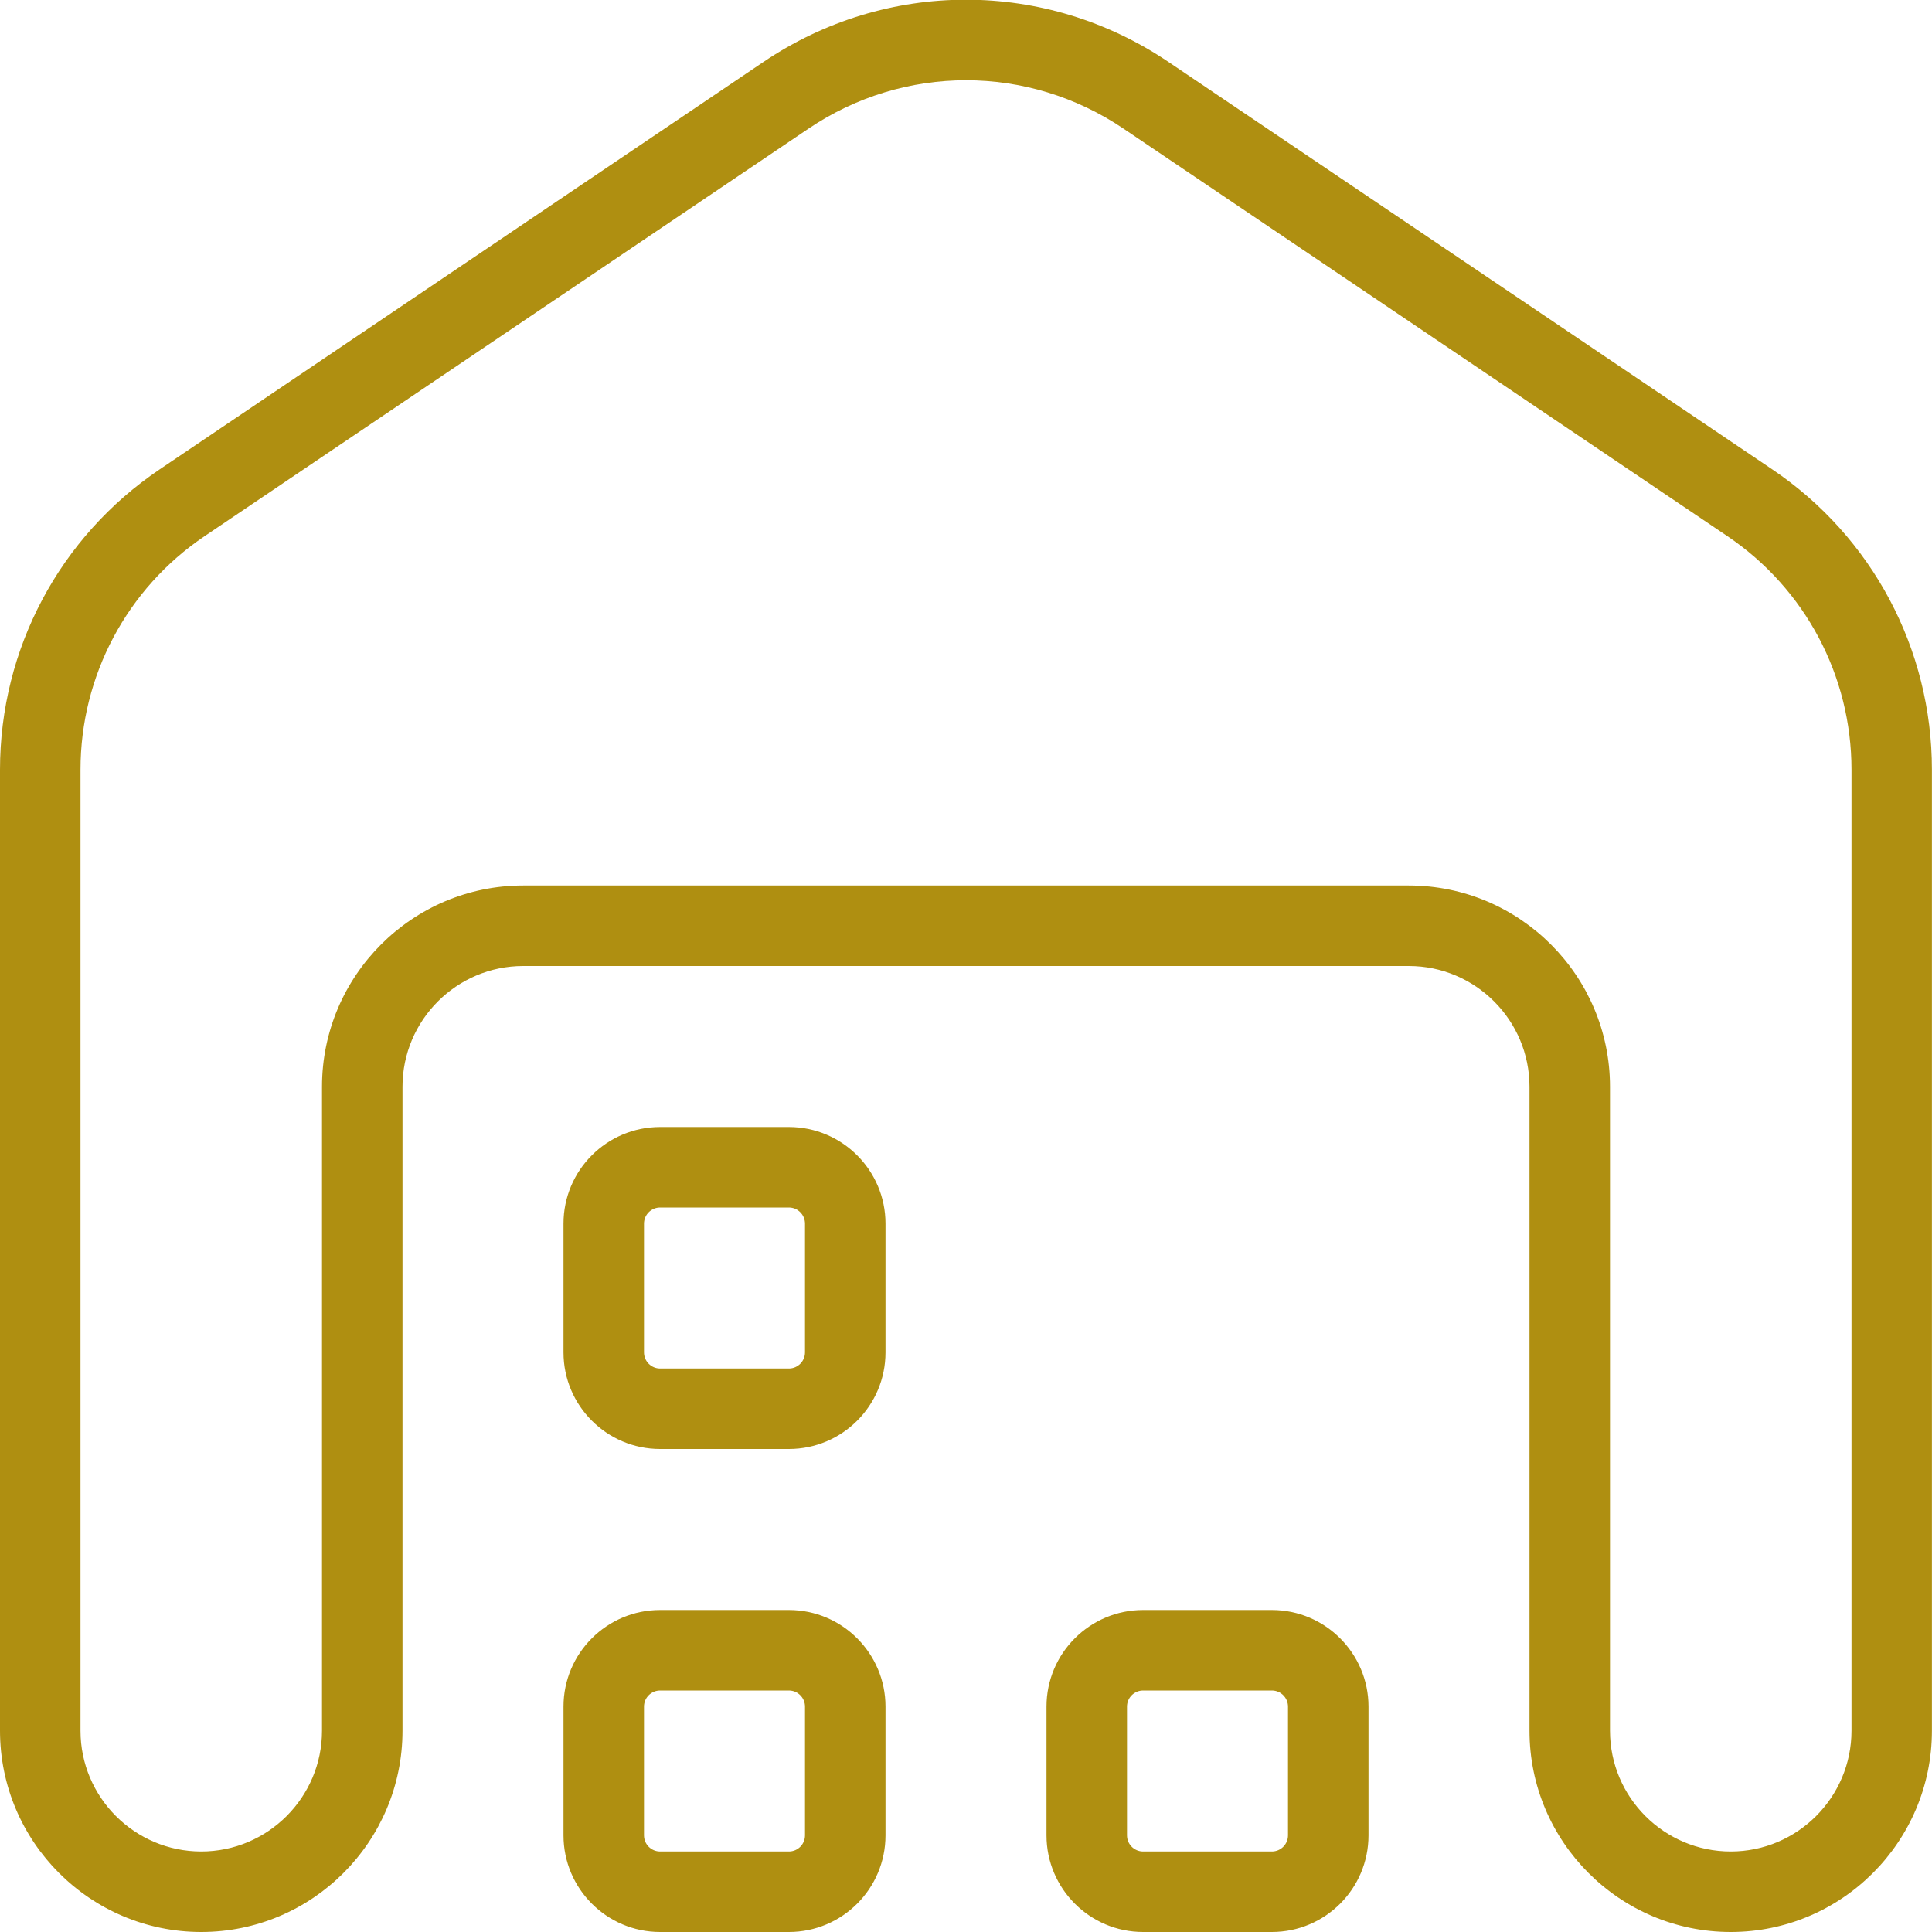<svg width="48" height="48" viewBox="0 0 48 48" fill="none" xmlns="http://www.w3.org/2000/svg">
<g clip-path="url(#clip0_1689_2519)">
<path d="M43 48C40.242 48 38 45.756 38 43V27C38 25.346 36.654 24 35 24H13C11.346 24 10 25.346 10 27V43C10 45.756 7.758 48 5 48C2.242 48 0 45.756 0 43V19.122C0 16.124 1.482 13.336 3.966 11.662L18.966 1.54C22.02 -0.522 25.974 -0.524 29.032 1.54L44.032 11.662C46.516 13.336 47.998 16.126 47.998 19.122V43C47.998 45.756 45.758 48 43 48ZM13 22H35C37.758 22 40 24.244 40 27V43C40 44.654 41.346 46 43 46C44.654 46 46 44.654 46 43V19.122C46 16.79 44.848 14.622 42.916 13.32L27.916 3.198C25.538 1.592 22.462 1.592 20.084 3.198L5.084 13.32C3.152 14.622 2 16.792 2 19.122V43C2 44.654 3.346 46 5 46C6.654 46 8 44.654 8 43V27C8 24.244 10.242 22 13 22ZM19.6 48H16.4C15.076 48 14 46.922 14 45.6V42.4C14 41.076 15.076 40 16.4 40H19.6C20.924 40 22 41.078 22 42.4V45.6C22 46.924 20.924 48 19.6 48ZM16.4 42C16.18 42 16 42.18 16 42.4V45.6C16 45.82 16.18 46 16.4 46H19.6C19.82 46 20 45.82 20 45.6V42.4C20 42.18 19.82 42 19.6 42H16.4ZM19.6 36H16.4C15.076 36 14 34.922 14 33.6V30.4C14 29.076 15.076 28 16.4 28H19.6C20.924 28 22 29.078 22 30.4V33.6C22 34.924 20.924 36 19.6 36ZM16.4 30C16.18 30 16 30.18 16 30.4V33.6C16 33.82 16.18 34 16.4 34H19.6C19.82 34 20 33.82 20 33.6V30.4C20 30.18 19.82 30 19.6 30H16.4ZM31.6 48H28.4C27.076 48 26 46.922 26 45.6V42.4C26 41.076 27.076 40 28.4 40H31.6C32.924 40 34 41.078 34 42.4V45.6C34 46.924 32.924 48 31.6 48ZM28.4 42C28.18 42 28 42.18 28 42.4V45.6C28 45.82 28.18 46 28.4 46H31.6C31.82 46 32 45.82 32 45.6V42.4C32 42.18 31.82 42 31.6 42H28.4Z" fill="#AF8F11"/>
</g>
<defs>
<clipPath id="clip0_1689_2519">
<rect width="48" height="48" fill="white"/>
</clipPath>
</defs>
</svg>
